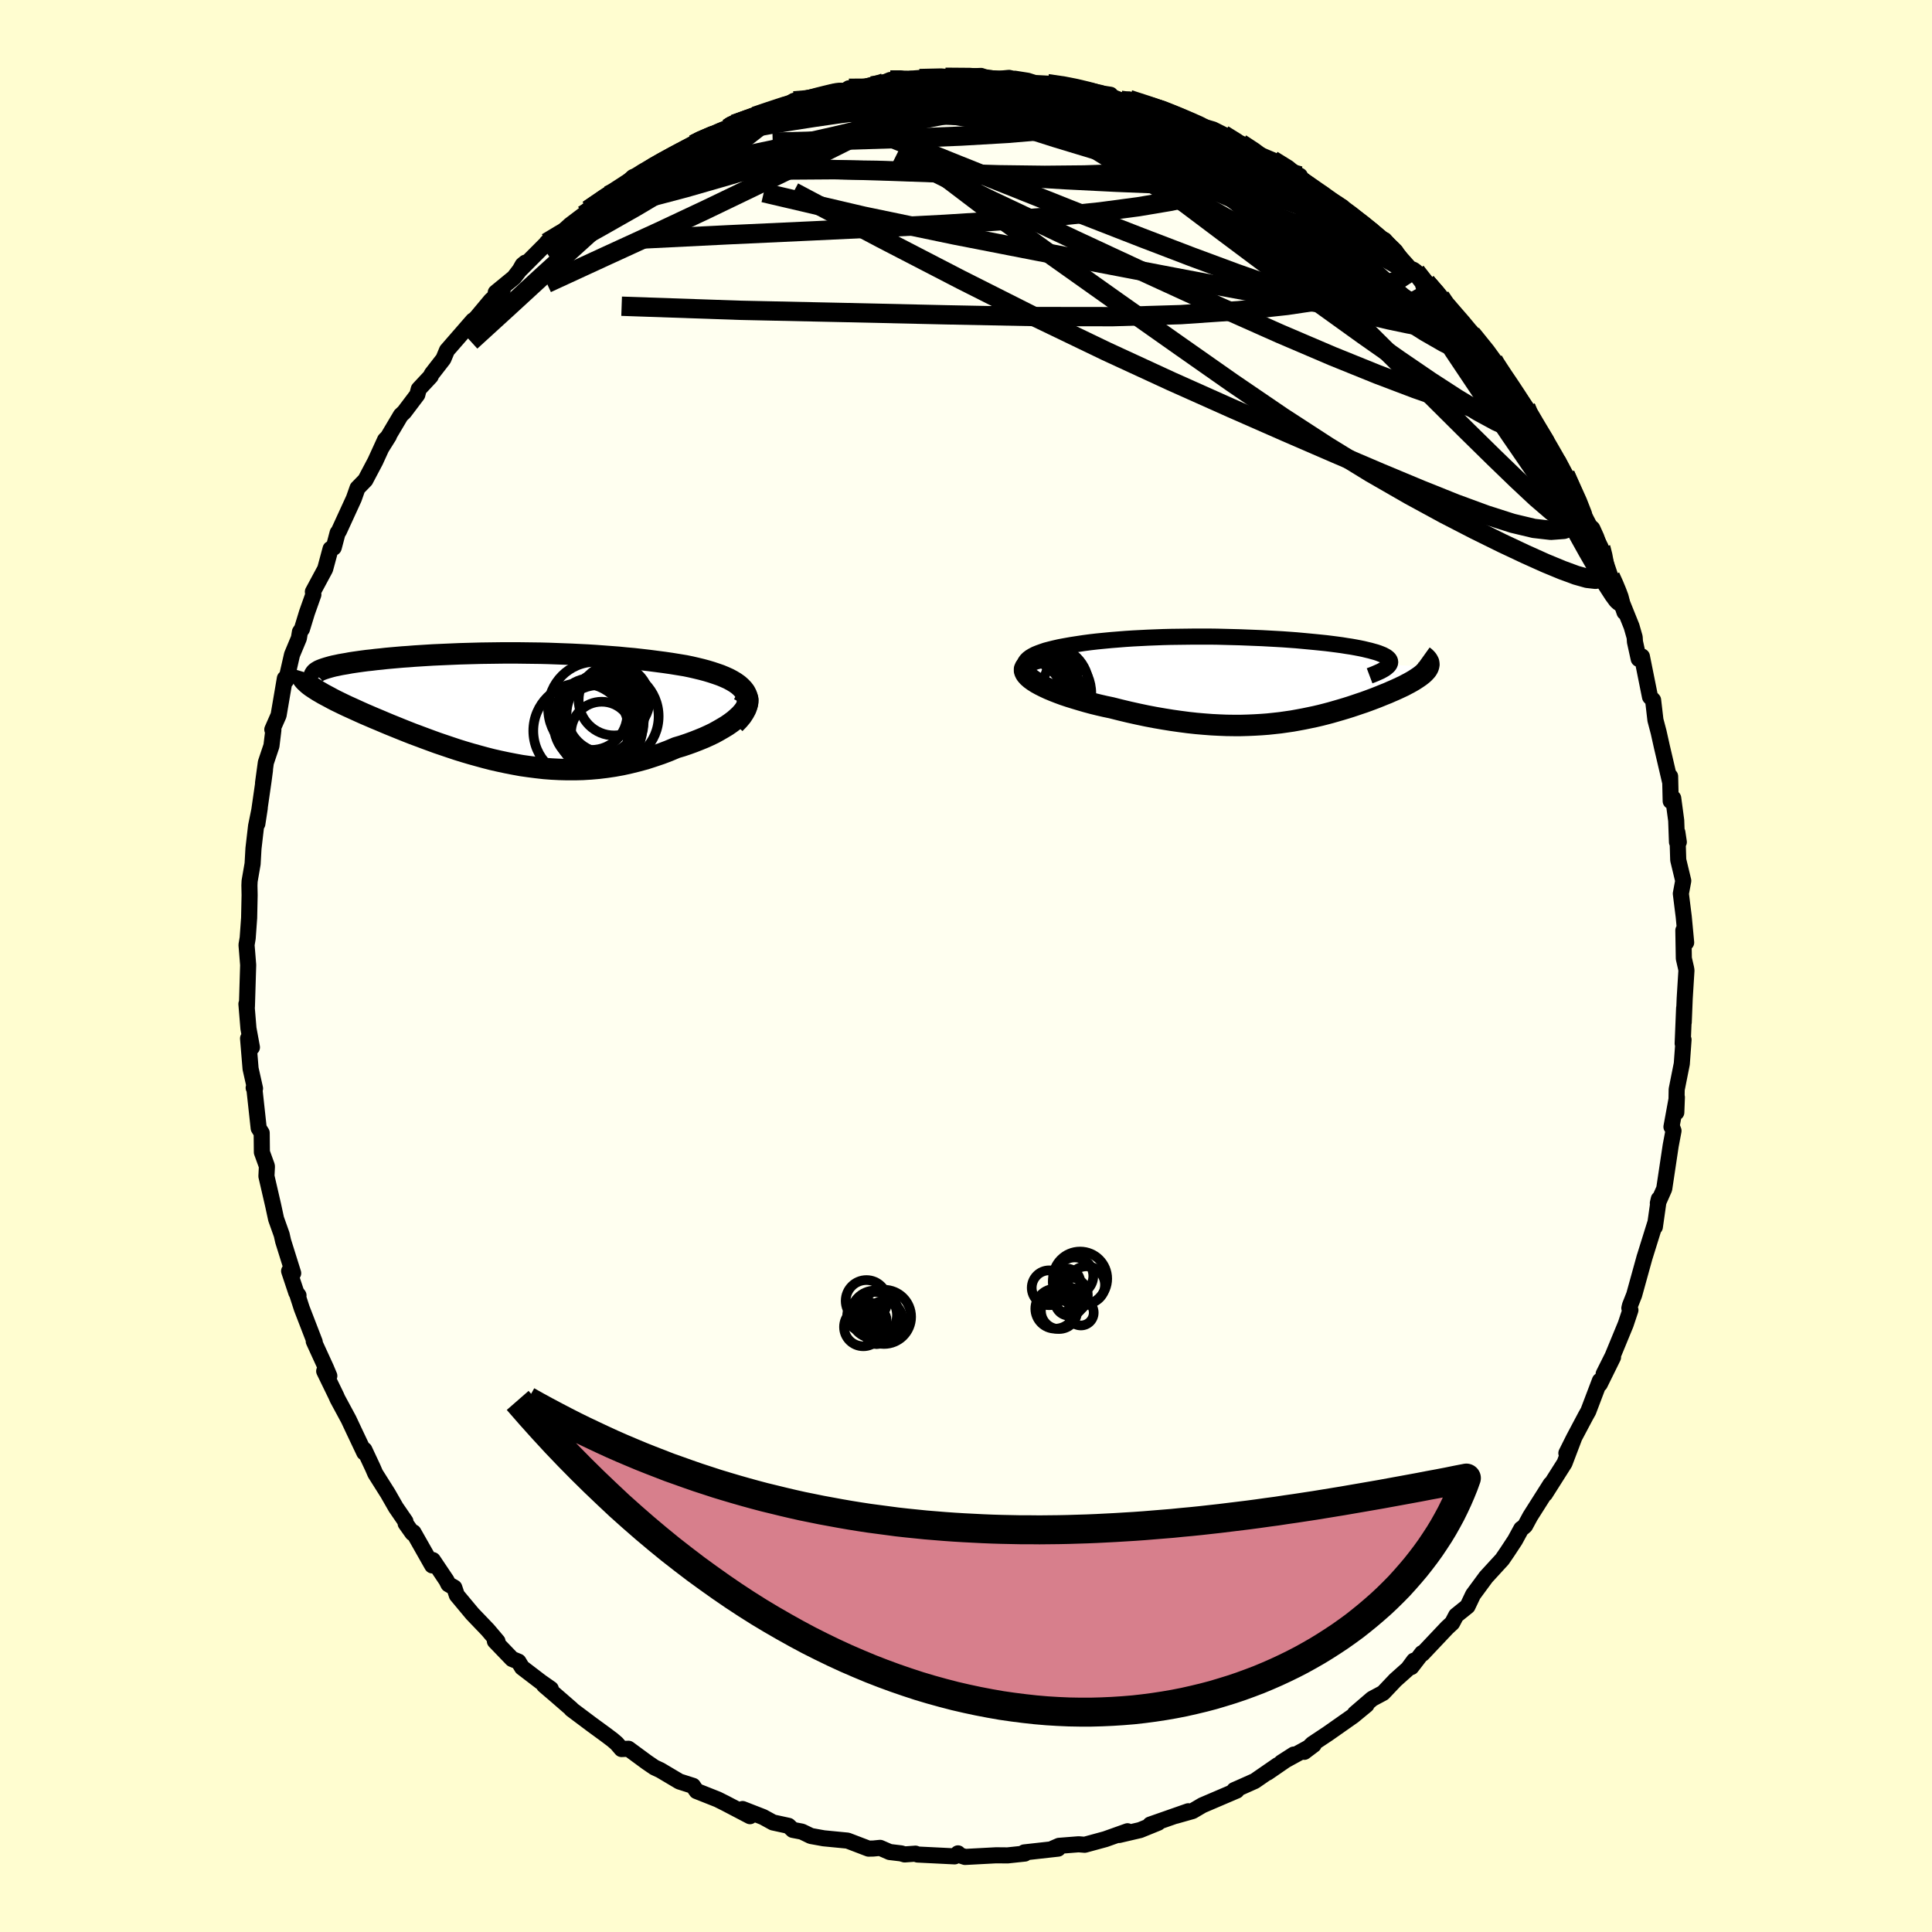 <svg xmlns="http://www.w3.org/2000/svg" width="500" height="500" viewBox="-100 -100 200 200"><defs><clipPath id="c"><path d="m26.36-1.41-.19-.25-.23-.24-.26-.23-.31-.22-.33-.2-.37-.2-.4-.18-.43-.18-.46-.16-.48-.16-.5-.15-.52-.14-.54-.13-.56-.13-.58-.12-.73-.12-.74-.12-.76-.11-.77-.1-.77-.1-.78-.09-.79-.09-.8-.07-.8-.08-.8-.06-.8-.06-.81-.06-.81-.05-.81-.04-.8-.04-.81-.03-.8-.03-.81-.03-.79-.02-.8-.01-.79-.01-.78-.01H1.3l-.76.01-.76.01-.75.01-.74.02-.73.02-.71.02-.71.03-.7.03-.69.03-.67.03-.66.04-.64.04-.63.04-.62.05-.6.04-.58.05-.57.05-.55.05-.53.06-.51.05-.49.06-.48.05-.46.06-.43.06-.42.06-.39.06-.37.07-.36.06-.34.06-.32.07-.3.06-.28.07-.25.07-.24.07-.22.07-.2.07-.18.07-.16.07-.13.08-.12.07-1.07 1.08.15.14.17.14.19.14.21.14.23.15.25.16.26.15.29.17.3.16.32.17.33.18.35.18.37.18.39.19.4.19.42.19.44.2.46.21.47.21.49.21.51.22.53.22.54.23.55.23.57.23.59.24.6.24.61.24.62.23.64.24.65.24.66.24.68.23.68.23.69.23.71.22.71.21.72.2.73.2.74.19.75.17.75.16.77.15.76.14.78.11.78.1.79.09.79.06.8.04.8.02h.8l.81-.02.81-.05.81-.07.82-.1.81-.12.82-.15.81-.18.81-.2.81-.22.8-.26.8-.27.79-.3.78-.33.61-.18.59-.2.58-.21.56-.22.54-.22.53-.24.5-.24.47-.26.45-.26.43-.26.39-.27.36-.27.32-.28.29-.27.25-.28"/></clipPath><clipPath id="b"><path d="m-24.74-.67-.13-.22-.07-.22-.02-.21.04-.19.08-.19.13-.18.17-.17.21-.16.25-.15.29-.15.32-.13.36-.13.38-.13.42-.11.44-.11.57-.13.59-.11.62-.11.65-.1.66-.1.68-.09.7-.08.71-.07.73-.07.75-.06.75-.06.77-.05.77-.04.78-.04.79-.03.79-.03.79-.02.8-.01.8-.01.8-.01h1.6l.79.01.79.02.78.02.78.02.76.03.76.03.75.03.73.04.73.04.7.04.7.05.68.05.66.06.64.06.63.06.6.06.58.06.57.07.54.07.52.07.49.08.47.07.45.08.42.08.39.08.37.09.34.08.32.09.29.08.27.09.23.09.22.09.19.1.16.09.13.1.11.1.08.1.05.1.03.11v.1l-.03.11-.06.11 4.05.21-.05.12-.07.12-.08.12-.11.12-.12.13-.14.13-.16.13-.17.13-.19.13-.21.14-.22.14-.24.14-.25.14-.27.14-.28.15-.3.14-.32.15-.33.15-.35.15-.36.16-.38.15-.39.16-.4.16-.42.16-.43.16-.44.16-.45.15-.47.16-.48.16-.48.15-.5.15-.52.15-.52.15-.53.14-.55.14-.56.13-.57.12-.58.12-.59.11-.61.11-.62.09-.63.09-.64.07-.66.07-.67.05-.69.04-.7.03-.72.02h-.73l-.75-.01-.76-.03-.78-.04-.79-.06-.81-.07-.82-.09-.84-.11-.85-.12-.87-.14-.87-.15-.89-.17-.9-.19-.9-.2-.92-.22-.91-.23-.67-.14-.65-.15-.65-.16-.63-.17-.62-.18-.6-.18-.58-.18-.57-.19-.54-.2-.51-.2-.48-.2-.45-.21-.42-.21-.38-.21-.33-.21"/></clipPath><linearGradient id="d" x1="0%" x2="100%" y1="0%" y2="0%"><stop offset="0%" style="stop-color:[object Object];stop-opacity:1"/><stop offset="5.4%" style="stop-color:[object Object];stop-opacity:1"/><stop offset="100%" style="stop-color:[object Object];stop-opacity:1"/></linearGradient><filter id="a"><feTurbulence baseFrequency=".05" numOctaves="3" result="noise" type="noise"/><feDisplacementMap in="SourceGraphic" in2="noise" scale="2"/></filter></defs><rect width="100%" height="100%" x="-100" y="-100" fill="#FFFDD0"/><path fill="ivory" stroke="#000" stroke-linejoin="round" stroke-width="1.667" d="m74.54.22.04.23-.18 2.9-.1 2.48.04-1.47-.15 3.66.09-.39-.18 2.49-.53 2.66-.04 2.38.06-1.57-.56 3.06.1.12.11.29-.29 1.53-.67 4.47-.66 1.49.1-.43-.41 2.89-.01-.18.03-.15-1.11 3.56.04-.14-1.09 3.94-.43 1.09-.07.29.11.2-.49 1.47-1.36 3.3-.92 1.84.97-1.73-1.37 2.78.01-.35-1.2 3.16-.27.48-1.22 2.3-.78 1.56.78-1.52-.97 2.55-2.02 3.19.58-1.02-2.11 3.33-.53.98-.19.17-.21.15-.65 1.19-.79 1.2-.54.79-.47.51-1.2 1.31-1.34 1.82-.57 1.2-1.18.95-.41.78-.52.48-2.56 2.71-.04-.07-1.11 1.44.27-.66-.62.84-1.31 1.17-1.26 1.33-1.14.61-1.78 1.53 1.2-.9-1.37 1.13-2.62 1.84-1.61 1.07-.84.82.97-.73-3.34 1.83 1.28-.82-2.72 1.87 1.07-.78-2.39 1.65-1.68.75-.44.19.25.05-3.55 1.52-1.02.6-1.73.49 1.29-.47-3.94 1.38.82-.19-1.87.76-2.14.5-.05.01.89-.39-2.3.82-2.13.58-.63-.05-2.03.16-.62.27.52.02-3.5.39.06.12-1.79.19-1.13-.01H3.1l-3.2.17-.62-.2-.11-.17-.35.31-3.84-.19-.21-.09-1.12.08-.37-.11-1.18-.14-.99-.43-.71.07-.49.01-2.17-.83-2.47-.24-1.33-.24-.93-.45-.94-.18-.44-.42-1.61-.35-1.02-.56-2.13-.83.77.74-2.58-1.35-.78-.39-2.17-.86-.25-.36-.12-.18-1.41-.45-1.97-1.17-.62-.29-.79-.54-1.89-1.39-.72.03-.5-.58-.43-.37-.73-.55-1.41-1.03-2.12-1.59.01-.03-1.67-1.45-1.17-1 .7.37-1.03-.72-1.95-1.49-.37-.61-.66-.27-1.78-1.85.27.02-1-1.18-1.6-1.67-1.61-1.93-.26-.78-.61-.35-.2-.4-1.41-2.1-.07.55-1.94-3.42-.1.08-.71-1-.02-.22-.99-1.44-.83-1.45-1.3-2.06-.25-.58-.88-1.88-.01.29-1.08-2.28-.54-1.15-1.15-2.13-.14-.32-1.24-2.55.53.49-.34-.81-1.27-2.77.1.07-1.34-3.47-.51-1.58.17.23-.23-.3-.74-2.22.42.22-1.04-3.32-.15-.67-.58-1.63-.3-1.39-.7-3.03.05-.98-.01-.09-.51-1.41-.02-2-.31-.49-.45-4.12-.07-.06.14.07-.46-2.05-.26-3.13.4.92-.36-1.95-.21-2.54.05.26.13-4.29-.11-1.37-.06-.71.12-.71.15-2.09.05-2.36-.02-1 .02-.45.31-1.79.09-1.59.27-2.32.38-1.86-.25 1.63.64-4.43.15-1.13-.2 1.34.29-2.12.58-1.73.2-1.64-.11-.05.65-1.48.65-3.81.13.21.61-2.67.71-1.7.11-.66.21-.3.52-1.7.66-1.86-.05-.29 1.27-2.36.56-2.08.32-.13.02-.05.39-1.48.13-.17 1.55-3.38.38-1.08.81-.83 1.03-1.95 1.01-2.21.4-.41-.77 1.23 2-3.37.35-.33 1.36-1.8.15-.58 1.23-1.32.11-.24 1.21-1.56.37-.89 2.7-3.1-.76.87 1.14-1.19 1.47-1.76 1.23-1.13-.73.32 1.89-1.55 1.18-1.54-.29.24-.31.55 3.27-3.28-.45.41 1.09-.62 1.31-1.2 1.36-1.03 1.56-1.03-1.05.5 2.1-1.51 1.31-.65 1.25-1.24 1.41-.5.39-.51 2.5-1.24-2.08 1.24 4.05-2.37.95-.6.25.17 1.62-1 .73-.24.25-.25.36-.18 2.04-.88.78-.21 1.81-.47.74-.29.85-.56 1.96-.2-1.16.23 3.41-.97 1.13-.11.35-.25.93-.01 2.32-.41 1.03-.44 2.12-.12-1.12.2.22.13 1.81-.36 3.06-.21-.38.08 3.69-.14 1.05.42-.34-.01 2.18-.21 1.51.34-.91-.25 1.33.21.72.23 1.33.07 2.52.31.33.15.43.19 3.24.5-.45.07 1.52.5.87-.08 2.61.85-.68-.19 1.29.24 2.77 1.25 1 .49.97.25.72.21 1.06.53 2.14 1.23.64.56-.96-.87 1.08.8 2.19.92 2.84 1.63-1.09-.41.59.36.02.35 2.87 1.57-.15.22 2.15 1.13.25.46 2.78 1.93.05.36 1.54 1.29-.25-.62 1.3 1.46 1.32 1.48.38.15.25.19 1.07 1.12 1.45 1.49.58 1.11-.06-.56 2.42 3.07.29.21 2.27 2.74.05.11.74 1.22-.37-.74.35.76 2.59 3.51.16.6.19.08 1.99 3.42-.19-.4.73 1.45.5.47 1.81 3.8-1.11-2.45 1.91 4.15.72 1.53-.52-1.15 1.57 3.02.06.24.93 2.75.46.93.32.77.69 2.01-.28-1.04 1.01 2.51.32 1.12.03.47.39 1.77.33-.25.84 4.18.32.34.24 2.06.33 1.25.33 1.48.86 3.68v-.58l.06 2.56.26-.3.31 2.31.08 2.23h.19l-.15-1 .09 2.85.52 2.16L74-7.49l.3 2.39.25 2.67-.29-1.26.05 2.91.23 1 .04.23" filter="url(#a)"/><path fill="#fff" d="m-24.74-.67-.13-.22-.07-.22-.02-.21.04-.19.08-.19.13-.18.17-.17.21-.16.25-.15.29-.15.32-.13.36-.13.38-.13.42-.11.44-.11.57-.13.59-.11.62-.11.65-.1.66-.1.68-.09.7-.08.71-.07.73-.07.75-.06.75-.06.77-.05.77-.04.78-.04.79-.03.79-.03.79-.02.8-.01.8-.01.8-.01h1.6l.79.01.79.02.78.02.78.02.76.03.76.03.75.03.73.04.73.04.7.04.7.05.68.05.66.06.64.06.63.06.6.06.58.06.57.07.54.07.52.07.49.08.47.07.45.08.42.08.39.08.37.09.34.08.32.09.29.08.27.09.23.09.22.09.19.1.16.09.13.1.11.1.08.1.05.1.03.11v.1l-.03.11-.06.11 4.05.21-.05.12-.07.12-.08.12-.11.12-.12.13-.14.13-.16.13-.17.13-.19.13-.21.14-.22.14-.24.14-.25.14-.27.14-.28.15-.3.14-.32.15-.33.15-.35.15-.36.16-.38.15-.39.16-.4.16-.42.16-.43.16-.44.16-.45.15-.47.16-.48.16-.48.15-.5.15-.52.15-.52.15-.53.14-.55.14-.56.13-.57.12-.58.12-.59.11-.61.11-.62.09-.63.09-.64.07-.66.07-.67.05-.69.04-.7.03-.72.02h-.73l-.75-.01-.76-.03-.78-.04-.79-.06-.81-.07-.82-.09-.84-.11-.85-.12-.87-.14-.87-.15-.89-.17-.9-.19-.9-.2-.92-.22-.91-.23-.67-.14-.65-.15-.65-.16-.63-.17-.62-.18-.6-.18-.58-.18-.57-.19-.54-.2-.51-.2-.48-.2-.45-.21-.42-.21-.38-.21-.33-.21" filter="url(#a)" transform="translate(30.98 -29.76)"/><path fill="#fff" d="m26.36-1.41-.19-.25-.23-.24-.26-.23-.31-.22-.33-.2-.37-.2-.4-.18-.43-.18-.46-.16-.48-.16-.5-.15-.52-.14-.54-.13-.56-.13-.58-.12-.73-.12-.74-.12-.76-.11-.77-.1-.77-.1-.78-.09-.79-.09-.8-.07-.8-.08-.8-.06-.8-.06-.81-.06-.81-.05-.81-.04-.8-.04-.81-.03-.8-.03-.81-.03-.79-.02-.8-.01-.79-.01-.78-.01H1.3l-.76.01-.76.01-.75.01-.74.02-.73.02-.71.02-.71.03-.7.03-.69.03-.67.03-.66.04-.64.04-.63.04-.62.05-.6.04-.58.05-.57.05-.55.05-.53.06-.51.05-.49.06-.48.05-.46.06-.43.06-.42.06-.39.06-.37.07-.36.06-.34.06-.32.07-.3.06-.28.07-.25.07-.24.07-.22.07-.2.07-.18.07-.16.07-.13.08-.12.07-1.07 1.08.15.14.17.14.19.14.21.14.23.15.25.16.26.15.29.17.3.16.32.17.33.18.35.18.37.18.39.19.4.19.42.19.44.2.46.21.47.21.49.21.51.22.53.22.54.23.55.23.57.23.59.24.6.24.61.24.62.23.64.24.65.24.66.24.68.23.68.23.69.23.71.22.71.21.72.2.73.2.74.19.75.17.75.16.77.15.76.14.78.11.78.1.79.09.79.06.8.04.8.02h.8l.81-.02.81-.05.81-.07.82-.1.81-.12.82-.15.81-.18.81-.2.81-.22.8-.26.8-.27.79-.3.78-.33.61-.18.59-.2.58-.21.56-.22.54-.22.53-.24.5-.24.47-.26.45-.26.43-.26.39-.27.36-.27.32-.28.29-.27.25-.28" filter="url(#a)" transform="translate(-49.25 -26.98)"/><g fill="none" stroke="#000" transform="translate(30.98 -29.76)"><path stroke-linejoin="round" stroke-width="1.667" d="m-19.63 2.2-.88-.34-.78-.33-.7-.32-.61-.3-.54-.29-.46-.28-.38-.27-.32-.26-.25-.24-.19-.24-.13-.22-.07-.22-.02-.21.04-.19.08-.19.13-.18.17-.17.21-.16.25-.15.29-.15.32-.13.36-.13.38-.13.42-.11.44-.11.57-.13.59-.11.62-.11.65-.1.66-.1.68-.09.7-.08.71-.07.73-.07.75-.06.75-.06.77-.05.77-.04.78-.04.79-.03.79-.03.79-.02.8-.01.8-.01.8-.01h1.6l.79.01.79.02.78.02.78.02.76.03.76.03.75.03.73.04.73.04.7.04.7.05.68.05.66.06.64.06.63.06.6.06.58.06.57.07.54.07.52.07.49.08.47.07.45.08.42.08.39.08.37.09.34.08.32.09.29.08.27.09.23.09.22.09.19.1.16.09.13.1.11.1.08.1.05.1.03.11v.1l-.03.11-.06.11-.08.11-.12.11-.13.11-.17.12-.19.11-.22.12-.25.11-.27.12-.29.12-.32.12" filter="url(#a)"/><path stroke-linejoin="round" stroke-width="2.222" d="m-24.15-1.69-.31.16-.23.18-.15.18-.08.18v.2l.07.2.13.2.19.21.24.21.29.21.33.21.38.21.42.21.45.21.48.2.51.2.54.2.57.19.58.18.6.18.62.18.63.17.65.16.65.15.67.14.91.23.92.22.9.2.9.19.89.17.87.15.87.14.85.12.84.11.82.09.81.07.79.06.78.04.76.03.75.01h.73l.72-.02.7-.03.69-.04.67-.05.66-.07.64-.07.63-.09.62-.09.61-.11.59-.11.58-.12.57-.12.56-.13.55-.14.53-.14.52-.15.52-.15.5-.15.48-.15.48-.16.47-.16.45-.15.44-.16.43-.16.42-.16.4-.16.39-.16.38-.15.36-.16.35-.15.33-.15.32-.15.3-.14.28-.15.27-.14.25-.14.24-.14.22-.14.21-.14.19-.13.17-.13.16-.13.14-.13.12-.13.11-.12.08-.12.07-.12.05-.12.03-.12.02-.11-.01-.11-.02-.12-.05-.1-.06-.11-.08-.11-.1-.1-.11-.11-.14-.1" filter="url(#a)"/><circle cx="-25.511" cy="-1.428" r="4.504" clip-path="url(#b)" filter="url(#a)"/><circle cx="-23.946" cy="2.327" r="4.168" clip-path="url(#b)" filter="url(#a)"/><circle cx="-22.611" cy="1.542" r="4.602" clip-path="url(#b)" filter="url(#a)"/><circle cx="-25.151" cy=".377" r="4.378" clip-path="url(#b)" filter="url(#a)"/><circle cx="-23.191" cy=".372" r="3.446" clip-path="url(#b)" filter="url(#a)"/><circle cx="-22.491" cy="2.227" r="3.84" clip-path="url(#b)" filter="url(#a)"/><circle cx="-22.471" cy=".797" r="4.208" clip-path="url(#b)" filter="url(#a)"/><circle cx="-22.776" cy="-.318" r="3.304" clip-path="url(#b)" filter="url(#a)"/><circle cx="-24.881" cy="2.012" r="3.972" clip-path="url(#b)" filter="url(#a)"/><circle cx="-25.641" cy="-1.648" r="3.126" clip-path="url(#b)" filter="url(#a)"/></g><g fill="none" stroke="#000" transform="translate(-49.25 -26.98)"><path stroke-linejoin="round" stroke-width="2.222" d="m25.31 1.89.39-.4.32-.38.24-.37.19-.35.12-.34.06-.32.01-.3-.05-.3-.09-.27-.14-.27-.19-.25-.23-.24-.26-.23-.31-.22-.33-.2-.37-.2-.4-.18-.43-.18-.46-.16-.48-.16-.5-.15-.52-.14-.54-.13-.56-.13-.58-.12-.73-.12-.74-.12-.76-.11-.77-.1-.77-.1-.78-.09-.79-.09-.8-.07-.8-.08-.8-.06-.8-.06-.81-.06-.81-.05-.81-.04-.8-.04-.81-.03-.8-.03-.81-.03-.79-.02-.8-.01-.79-.01-.78-.01H1.3l-.76.01-.76.01-.75.01-.74.02-.73.02-.71.02-.71.03-.7.03-.69.03-.67.03-.66.04-.64.04-.63.04-.62.05-.6.04-.58.05-.57.05-.55.05-.53.06-.51.05-.49.06-.48.05-.46.06-.43.06-.42.06-.39.06-.37.07-.36.06-.34.06-.32.07-.3.06-.28.07-.25.07-.24.07-.22.07-.2.07-.18.07-.16.07-.13.08-.12.07-.09.08-.07.07-.05.08-.04.07-.01.08.01.08.03.07.05.08.07.08.09.08" filter="url(#a)"/><path stroke-linejoin="round" stroke-width="2.222" d="m25.76-1.62.32.17.24.19.18.21.11.23.06.23-.01.25-.06.26-.11.26-.16.27-.21.27-.25.28-.29.27-.32.28-.36.27-.39.27-.43.26-.45.26-.47.26-.5.24-.53.24-.54.22-.56.22-.58.21-.59.2-.61.18-.78.33-.79.3-.8.27-.8.26-.81.22-.81.2-.81.18-.82.15-.81.12-.82.1-.81.07-.81.05-.81.02h-.8l-.8-.02-.8-.04-.79-.06-.79-.09-.78-.1-.78-.11-.76-.14-.77-.15-.75-.16-.75-.17-.74-.19-.73-.2-.72-.2-.71-.21-.71-.22-.69-.23-.68-.23-.68-.23-.66-.24-.65-.24-.64-.24-.62-.23-.61-.24-.6-.24-.59-.24-.57-.23-.55-.23-.54-.23-.53-.22-.51-.22-.49-.21-.47-.21-.46-.21-.44-.2-.42-.19-.4-.19-.39-.19-.37-.18-.35-.18-.33-.18-.32-.17-.3-.16-.29-.17-.26-.15-.25-.16-.23-.15-.21-.14-.19-.14-.17-.14-.15-.14-.14-.13-.11-.12-.1-.13-.08-.12-.06-.12-.04-.11-.02-.11-.01-.11.02-.11.03-.1" filter="url(#a)"/><circle cx="11.568" cy="1.72" r="4.312" clip-path="url(#c)" filter="url(#a)"/><circle cx="12.588" cy="1.135" r="4.844" clip-path="url(#c)" filter="url(#a)"/><circle cx="9.393" cy="2.635" r="4.936" clip-path="url(#c)" filter="url(#a)"/><circle cx="11.543" cy="2.8" r="3.178" clip-path="url(#c)" filter="url(#a)"/><circle cx="10.878" cy=".37" r="4.878" clip-path="url(#c)" filter="url(#a)"/><circle cx="11.933" cy=".885" r="4.034" clip-path="url(#c)" filter="url(#a)"/><circle cx="12.818" cy="-.555" r="3.668" clip-path="url(#c)" filter="url(#a)"/><circle cx="10.473" cy=".9" r="3.714" clip-path="url(#c)" filter="url(#a)"/><circle cx="11.323" cy="2.31" r="4.426" clip-path="url(#c)" filter="url(#a)"/><circle cx="10.653" cy="2" r="4.076" clip-path="url(#c)" filter="url(#a)"/></g><g fill="none" stroke="url(#d)" stroke-linejoin="round" stroke-width="2"><path d="m-39.63-77.74 1.04-.64 1.17-.57 1.69-.73 2.1-.82 2.37-.82 2.54-.77 2.67-.72 2.78-.7 2.9-.69 2.97-.68 3.01-.68 2.98-.67 2.92-.62 2.84-.59 2.77-.54 2.71-.52 2.65-.5 2.55-.49 2.35-.48 1.98-.47" filter="url(#a)"/><path d="M-7.84-91.72h1.03l.26.11.34.12.51.16.5.25.29.38-.07.52-.52.68-1.01.82-1.54.97-2.03 1.13-2.51 1.29-2.95 1.47-3.35 1.65-3.78 1.83-4.26 2.05-4.83 2.27-5.45 2.5-6.18 2.85m98.75 9.32 1.49 2.26.3 1.04-.35.56-.9.22-1.47-.11-2.03-.45-2.62-.79-3.25-1.13-3.93-1.49-4.67-1.89-5.45-2.33-6.24-2.78-7.07-3.24-7.93-3.69-8.8-4.16-9.57-4.77m54.77 13.34.99 1.16.54.81.39.75.26.75.01.63-.36.43-.79.15-1.23-.09-1.63-.29-2.01-.42-2.35-.56-2.71-.71-3.11-.93-3.57-1.18-4.08-1.44-4.64-1.72-5.2-1.99-5.77-2.25-6.36-2.53-7.01-2.8-7.6-3.07" filter="url(#a)"/><path d="m-17.81-89.56 1.32-.11 1.39-.13 1.78-.16 2-.12 2.15-.06 2.28-.01 2.37.04 2.37.08 2.34.12 2.31.16 2.33.19 2.37.2 2.4.19 2.33.17 2.15.16 1.87.14 1.48.08.99-.04.41-.2m-55.85 9.08 1.49-.7 1.94-.64 2.35-.48 2.72-.33 3.12-.22 3.52-.15 3.92-.1 4.24-.03 4.48.06 4.68.15 4.83.24 4.98.29 5.11.3 5.21.26 5.23.21 5.22.19 5.25.27" filter="url(#a)"/><path d="m-43.39-74.89 1.29-.78 1.67-.96 1.88-.93 2.06-.87 2.27-.87 2.53-.91 2.75-.94 2.93-.97 3.02-.94 3.08-.92 3.11-.87 3.13-.86 3.13-.84 3.08-.82 2.98-.79 2.82-.74 2.63-.69 2.38-.65 2.02-.61m-32.36 5.37 1.34-.72 1.19-.49 1.32-.45 1.56-.49 1.8-.52 1.9-.54 1.86-.53 1.69-.48 1.46-.43 1.24-.37 1.09-.31 1-.28.82-.24.29-.11" filter="url(#a)"/><path d="m-39.12-78.27 1.82-1.22 1.61-1.01 1.54-.91 1.49-.82 1.47-.77 1.48-.74 1.51-.73 1.52-.73 1.48-.69 1.37-.65 1.22-.57 1.06-.49.9-.42.75-.35.61-.29.46-.22.27-.14.04-.04-.25.06-.61.2-1 .33-1.47.5m48.48 1.9 1.35.84.4.37.09.26.02.34-.14.4-.49.38-.93.33-1.4.27-1.82.24-2.22.23-2.63.21-3.06.19-3.55.12-4.1.04-4.74-.06-5.44-.16-6.24-.22-7.07-.21-7.72-.27" filter="url(#a)"/><path d="m-6.84-91.64.78-.02 1.4-.11 1.46-.08h1.31l1.07.08.77.13.45.16.16.2-.13.25-.37.29-.61.37-.84.44-1.07.52-1.36.61-1.67.7-2.04.77-2.43.86-2.87.97-3.34 1.08-3.84 1.2-4.31 1.31-4.7 1.35-5 1.32m70.82-.47 1.61.97 1.37 1.01 1.25 1 1.08.88.86.72.66.57.46.43.25.25-.05.01-.41-.29-.81-.61-1.25-.95-1.74-1.34-2.38-1.83" filter="url(#a)"/><path d="m-12.12-90.86 1.5-.01 2.22.08 2.49.31 2.66.55 2.91.76 3.28.9 3.75 1.02 4.15 1.13 4.43 1.23 4.53 1.32 4.51 1.39 4.43 1.43 4.39 1.48 4.37 1.52" filter="url(#a)"/><path d="m11.71-90.69 2.14.46 1.47.53 1.55.68 1.74.83 1.9.96 2.03 1.09 2.14 1.19 2.21 1.27 2.22 1.32 2.2 1.34 2.15 1.35 2.06 1.33 1.94 1.28 1.79 1.18 1.61 1.03 1.44.88 1.33.78 1.19.68.96.51.56.2" filter="url(#a)"/><path d="m2.61-91.72.55.04 1.31.23 1.46.39 1.56.54 1.78.68 2.04.82 2.29.92 2.43 1 2.51 1.05 2.52 1.06 2.49 1.06 2.44 1.06 2.38 1.04 2.31 1.02 2.23.99 2.13.98 2.02.95 1.86.87 1.63.74 1.42.64m5.67 4.88 1.12 1.28.93 1.14 1.05 1.29 1.18 1.46 1.21 1.52 1.11 1.44.96 1.26.8 1.09.68.96.6.86.51.74.39.56.19.28-.06-.09-.35-.51-.61-.91-.77-1.16-.82-1.24" filter="url(#a)"/><path d="m49.67-68.16.5.38.77 1.01.52.9.07.56-.44.16-.92-.19-1.35-.46-1.74-.66-2.14-.85-2.6-1.12-3.09-1.44-3.62-1.84-4.15-2.25-4.73-2.69-5.36-3.1-6.02-3.55-6.61-4.1" filter="url(#a)"/><path d="m57.95-57.84.19.54.29.71.17.66-.09.44-.39.18-.72-.08-1.06-.35-1.44-.65-1.84-1-2.27-1.37-2.73-1.77-3.21-2.19-3.72-2.61-4.27-3.07-4.85-3.57-5.48-4.1-6.18-4.65-6.82-5.21" filter="url(#a)"/><path d="m66.7-40.33.38.84.31.75.21.56.09.34-.04.11-.21-.19-.41-.56-.64-.99-.89-1.48-1.17-2.03-1.48-2.66-1.75-3.29-1.96-3.92-2.17-4.59" filter="url(#a)"/><path d="m62.03-50.87 1.21 2.84.32 1.31-.2.71-.56.48-.92.33-1.33.1-1.76-.2-2.22-.53-2.69-.86-3.16-1.16-3.64-1.46-4.12-1.72-4.64-1.98-5.15-2.23-5.69-2.5-6.22-2.78-6.74-3.11-7.25-3.49-7.78-3.92-8.35-4.32-8.99-4.77m20.12-11.6 1.84.07 1.45.39 1.46.64 1.77.86 2.14 1.08 2.48 1.26 2.71 1.4 2.87 1.54 2.98 1.64 3.04 1.73 3.08 1.79 3.08 1.81 3.07 1.81 3.01 1.76 2.95 1.73 2.89 1.71 2.88 1.78 2.92 1.93 2.88 2.02m-90.89-13.49 1.7-1.17 1.31-.86 1.02-.66.77-.43.52-.23.28-.02.04.18-.21.4-.54.67-.94.99-1.41 1.36-1.93 1.76-2.44 2.21-2.96 2.69-3.46 3.18-3.89 3.55" filter="url(#a)"/><path d="m31.72-83.43 1.52.94.45.38.31.34.39.4.44.45.37.45.21.41-.03.33-.32.21-.65.06-1.01-.09-1.36-.26-1.73-.42-2.12-.58-2.55-.74-3.03-.91-3.55-1.08-4.13-1.24-4.75-1.4-5.37-1.57-5.83-1.77m47.59 17.64.83 1.06.26.86-.34.62-.87.49-1.39.39-2.02.23-2.73-.02-3.52-.35-4.32-.66-5.08-.93-5.85-1.11-6.64-1.27L7.37-74l-8.51-1.66-9.47-1.97-10.33-2.42" filter="url(#a)"/><path d="m34.56-81.8-.56-.15.03.2.3.39.35.44.24.43v.36l-.32.26-.71.12-1.18-.06-1.71-.26-2.28-.47-2.85-.65-3.43-.84-3.97-1.02-4.42-1.24-4.82-1.46-5.24-1.67-5.96-1.86m-16.69.28 1.05-.4 1.2-.28 1.36-.27 1.49-.31 1.53-.3 1.46-.28 1.32-.26 1.14-.22.88-.17.59-.12.3-.06.09-.01-.13.01-.48.09-1.07.18-1.81.29m74.4 45.92h.04l.39.86.32.89.12.62-.12.2-.4-.3-.68-.79-.97-1.28-1.27-1.75-1.59-2.24-1.92-2.75-2.28-3.32-2.65-3.93-3.09-4.62-3.49-5.34" filter="url(#a)"/><path d="m42.03-75.83.89.71.38.39.13.37-.19.22-.58.02-1.01-.19-1.45-.4-1.93-.6-2.42-.85-2.93-1.11-3.47-1.41-4.07-1.74-4.8-2.12-5.6-2.61-6.34-3.16m-36.83 3.26.89-.4 1.11-.34 1.31-.36 1.48-.35 1.65-.34 1.86-.34 2.06-.34 2.2-.34 2.28-.33 2.29-.31 2.26-.3 2.23-.28 2.18-.27 2.11-.26 2.03-.24 1.92-.22 1.77-.21 1.59-.19 1.36-.19 1.09-.17.79-.16.46-.14" filter="url(#a)"/><path d="m28.45-85.15 1.25.82 1.13.83.47.65-.2.5-.71.45-1.08.47-1.4.53-1.78.56-2.21.59-2.74.59-3.33.56-3.99.53-4.68.48-5.36.43-6.02.38-6.68.35-7.41.35-8.23.38-9.07.45m52.41-13.79 1.56.49 1.54.62 1.21.51.93.41.71.37.52.34.32.29.12.25-.09.19-.3.16-.53.12-.83.07-1.16.01-1.51-.05-1.82-.13-2.1-.18-2.36-.25-2.68-.32-3.1-.4-3.62-.48-4.16-.61-4.64-.77-4.99-.97m60.48 23.93 1.51 1.87.84 1.16.65.96.68 1.04.78 1.2.84 1.28.81 1.24.67 1.05.5.78.28.45.05.08-.23-.35-.54-.84-.96-1.5-1.48-2.3" filter="url(#a)"/><path d="m47.64-70.76.98 1.14.51.74.32.64.16.59-.14.42-.56.13-1.07-.24-1.58-.59-2.08-.91-2.54-1.15-2.99-1.39-3.48-1.68-3.97-2.04-4.5-2.45-5.1-2.89-5.81-3.35-6.53-3.77m-37.45 2.51.73-.38.62-.27.51-.21.3-.1.06.05-.15.21-.4.41-.73.65-1.15.92-1.67 1.23-2.25 1.58-2.81 1.9-3.31 2.18-3.73 2.42M57.95-57.84l.29.65.61 1.04.71 1.2.69 1.18.65 1.13.6 1.08.54 1.02.46.91.37.77.26.58.12.38-.02.14-.18-.12-.35-.4-.51-.7-.69-1.01-.87-1.34-1.08-1.72-1.37-2.15-1.73-2.67-2.12-3.22-2.42-3.67" filter="url(#a)"/><path d="m16.02-89.62.99.14.67.28.22.32-.15.38-.58.42-1.16.42-1.84.4-2.56.38-3.29.35-4.03.34-4.83.28-5.68.23-6.52.2-7.27.2" filter="url(#a)"/><path d="m-2.13-92 2.52.02 1.29.11.79.1.5.1.24.12-.02.18-.24.23-.43.3-.64.37-.89.42-1.23.49-1.64.56-2.11.63-2.64.73-3.2.83-3.75.9-4.28.96-4.85 1.02-5.5 1.09" filter="url(#a)"/><path d="m-24.03-87.15 1.84-.59 2.04-.32 2.37-.19 2.67-.1 2.98-.02 3.29.05 3.58.12 3.78.14 3.91.15 3.98.2 4.07.26 4.15.32 4.07.3 3.66.14m-55.41 4.52.79-.58.95-.54 1.04-.57 1.11-.59 1.04-.56.87-.45.64-.32.42-.2.23-.07.04.05-.16.18-.39.35-.68.52-1.02.72-1.37.92-1.76 1.13-2.21 1.39-2.72 1.7-3.29 2.01M65.71-43.32l.21.83.2 1.08-.04.79-.32.44-.59.15-.87-.1-1.14-.32-1.44-.53-1.74-.72-2.07-.93-2.42-1.14-2.8-1.38-3.2-1.65-3.6-1.96-4-2.3-4.38-2.69-4.76-3.09-5.18-3.53-5.66-3.97-6.2-4.37-6.74-4.78-7.16-5.19-7.47-5.67M54.59-62.7l.21.36.34.53.48.73.65.96.72 1.09.68 1.05.56.89.4.68.24.45.07.21-.15-.08-.39-.41-.69-.81-1.01-1.23-1.32-1.69-1.62-2.14-1.93-2.64L49.45-68" filter="url(#a)"/><path d="m-7.84-91.72 1.27.04.99.22 1.55.27 2.19.32 2.66.4 2.89.48 2.95.55 2.9.59 2.78.61 2.66.6 2.55.6 2.48.6 2.46.63 2.47.64 2.3.56 1.69.31m-57.14-.75.72-.37.61-.26.49-.2.27-.08.03.08-.21.26-.47.46-.79.7-1.22.99-1.73 1.29-2.27 1.62-2.81 1.93-3.39 2.3-4.2 2.86m18.52-13.25.44-.27.9-.39 1.19-.45 1.3-.44 1.28-.42 1.2-.38 1.1-.34 1-.29.91-.25.8-.2.67-.16.49-.1.29-.03.04.04-.25.13-.59.23-.94.34-1.26.43-1.51.52-1.7.58-1.95.66-2.43.82" filter="url(#a)"/><path d="m33.47-82.21.58.43.88.64 1.06.73 1.08.75 1.03.74.93.7.75.6.55.49.31.34.08.21-.14.06-.38-.08-.62-.23-.89-.39-1.19-.56-1.51-.74-1.85-.93-2.21-1.15-2.56-1.35-2.93-1.57-3.39-1.84-3.97-2.17m42.95 36.66 1.28 2.83.51 1.3.13.65-.11.4-.33.18-.62-.11-.94-.51-1.29-.95-1.63-1.4-1.98-1.85-2.36-2.28-2.78-2.73-3.22-3.2L45-62.21l-4.21-4.19-4.8-4.75-5.38-5.38-5.74-5.97" filter="url(#a)"/><path d="m33.47-82.21.53.4.76.56.84.61.74.57.54.47.26.35-.09.18-.5-.04-.97-.28-1.43-.52-1.92-.78-2.43-1.02-2.96-1.31-3.53-1.62-4.11-1.9-4.74-2.2m-6.03-2.6 1.7.25 1.07.21.95.22.83.21.64.2.39.16.09.13-.26.11-.67.08-1.1.07-1.53.04-1.97-.03-2.43-.13-2.98-.24-3.7-.28-4.67-.27m-30.5 10.18 1.2-.95 1.12-.71 1.03-.6.95-.54.92-.5.85-.46.7-.36.47-.22.17-.04-.13.15-.43.34-.69.52-.96.72-1.29.93-1.67 1.18-2.13 1.45-2.61 1.72-3.23 2.2" filter="url(#a)"/><path d="m49.09-69.27.51.76.76.88.93 1.07.88 1.06.7.88.45.64.22.42.04.25-.12.13-.29.01-.49-.16-.71-.39-.98-.65-1.24-.95-1.51-1.25-1.82-1.57-2.18-1.92-2.62-2.3-3.01-2.68-3.23-2.97-3.22-3.22" filter="url(#a)"/><path d="m52.03-65.65.67.76.68.9.3.56-.07.22-.31.05-.51-.05-.75-.19-1.08-.41-1.47-.73-1.95-1.12-2.44-1.54-2.95-1.96-3.47-2.38-4-2.8-4.56-3.27-5.14-3.75-5.84-4.29" filter="url(#a)"/><path d="m45.94-72.22.06.2-.43.44-.96.62-1.65.68-2.43.66-3.23.63-4.09.61-4.99.54-5.98.41-7.03.21-8.1-.01-9.16-.18-10.19-.23-11.2-.24-12.21-.42m74.85-9.82 1.85 1.38 1.06.87.77.65.63.57.53.51.41.44.26.34.1.22-.06.11-.26-.03-.49-.17-.75-.37-1.04-.57-1.34-.8-1.68-1.1-2.11-1.48-2.65-1.91-3.16-2.32-3.55-2.57" filter="url(#a)"/><path d="m-4.81-91.87 2.22-.05 2 .18 2.14.33 2.19.46 2.2.53 2.23.59 2.26.64 2.29.69 2.33.72 2.37.71 2.38.7 2.33.67 2.19.62 2.03.56 1.86.53 1.82.53 1.97.67M16.89-89.7l1.58.51 1.01.34 1.07.4 1.1.43.94.4.69.33.42.25.12.18-.22.09-.56-.01-.9-.11-1.2-.21-1.48-.28-1.82-.38-2.26-.52-2.79-.67-3.3-.83-3.63-1m27.81 8.57.48.38.59.52.57.53.35.47.06.37-.29.25-.71.09-1.2-.13-1.76-.37-2.36-.61-2.99-.84-3.68-1.08-4.44-1.31-5.24-1.56-6.04-1.76L.1-89.24m-24.74 2.52.37-.25.72-.33.89-.33.85-.26.68-.16.43-.04.17.12-.09.26-.36.42-.66.59-1 .78-1.39.99-1.83 1.22-2.29 1.46-2.77 1.72-3.28 1.95-3.75 2.13-4.11 2.28" filter="url(#a)"/></g><g fill="none" stroke="#000"><circle cx="10.408" cy="32.746" r="1.424" filter="url(#a)"/><circle cx="11.256" cy="32.09" r="1.922" filter="url(#a)"/><circle cx="12.476" cy="33.006" r="1.916" filter="url(#a)"/><circle cx="9.636" cy="35.698" r="1.88" filter="url(#a)"/><circle cx="11.896" cy="35.886" r="1.326" filter="url(#a)"/><circle cx="9.244" cy="35.478" r="2.068" filter="url(#a)"/><circle cx="11.812" cy="32.366" r="2.806" filter="url(#a)"/><circle cx="10.684" cy="34.746" r="1.454" filter="url(#a)"/><circle cx="10.748" cy="34.09" r="1.864" filter="url(#a)"/><circle cx="8.608" cy="33.31" r="1.804" filter="url(#a)"/><circle cx="-8.488" cy="36.604" r="1.914" filter="url(#a)"/><circle cx="-10.696" cy="36.176" r="1.604" filter="url(#a)"/><circle cx="-9.544" cy="36.136" r="2.4" filter="url(#a)"/><circle cx="-9.252" cy="38.028" r="1.116" filter="url(#a)"/><circle cx="-9.868" cy="36.96" r="1.098" filter="url(#a)"/><circle cx="-9.436" cy="36.056" r="2.458" filter="url(#a)"/><circle cx="-10.304" cy="34.664" r="2.152" filter="url(#a)"/><circle cx="-8.488" cy="36.32" r="2.806" filter="url(#a)"/><circle cx="-9.356" cy="36.636" r="1.134" filter="url(#a)"/><circle cx="-10.632" cy="37.368" r="1.996" filter="url(#a)"/></g><path fill="#D77F8C" stroke="#000" stroke-linejoin="round" stroke-width="3" d="m-46.41 44.97 1.31 1.5 1.32 1.47 1.31 1.42 1.32 1.38 1.32 1.34 1.32 1.3 1.32 1.26 1.31 1.23 1.32 1.18 1.32 1.15 1.32 1.11 1.31 1.07 1.32 1.03 1.31 1 1.32.96 1.31.93 1.3.89 1.31.86 1.3.82 1.3.78 1.3.75 1.29.72 1.29.69 1.29.65 1.28.62 1.28.59 1.27.55 1.27.53 1.26.49 1.25.46 1.25.43 1.25.41 1.24.37 1.23.34 1.23.32 1.21.28 1.22.26 1.2.23 1.2.21 1.18.17 1.18.15 1.18.13 1.16.1 1.15.07 1.15.05 1.13.02h1.13l1.11-.03 1.11-.05 1.09-.07 1.09-.09 1.07-.12 1.06-.14 1.05-.16 1.04-.18 1.02-.2 1.02-.23 1-.24.99-.26.97-.29.97-.3.95-.32.93-.34.92-.35.91-.38.89-.39.88-.41.86-.42.85-.44.83-.46.82-.47.8-.49.78-.5.77-.51.75-.53.74-.54.71-.56.7-.57.68-.58.67-.59.64-.6.63-.62.61-.62.58-.64.57-.65.55-.65.53-.67.51-.67.49-.68.47-.7.45-.69.43-.71.4-.71.39-.72.36-.73.34-.73.32-.74.3-.74.27-.75-.98.19-.98.2-.99.19-.98.18-.98.19-.98.18-.98.18-.99.18-.98.18-.98.17-.98.17-.99.17-.98.17-.98.16-.98.16-.98.16-.99.15-.98.15-.98.14-.98.15-.98.13-.99.14-.98.13-.98.12-.98.12-.98.12-.99.11-.98.11-.98.1-.98.09-.99.1-.98.08-.98.08-.98.08-.98.07-.99.06-.98.06-.98.05-.98.05-.98.04-.99.03-.98.03-.98.02-.98.01-.98.01-.99-.01h-.98l-.98-.02-.98-.02-.99-.03-.98-.04-.98-.05-.98-.05-.98-.06-.99-.07-.98-.08-.98-.08-.98-.1-.98-.1-.99-.11-.98-.13-.98-.13-.98-.13-.98-.15-.99-.16-.98-.17-.98-.18-.98-.18-.98-.2-.99-.2-.98-.22-.98-.23-.98-.24-.99-.24-.98-.26-.98-.27-.98-.28-.98-.29-.99-.3-.98-.32-.98-.32-.98-.34-.98-.35-.99-.35-.98-.38-.98-.38-.98-.39-.98-.41-.99-.42-.98-.43-.98-.45-.98-.46-.99-.47-.98-.48-.98-.5-.98-.51-.98-.52-.99-.54-.98-.55" filter="url(#a)"/></svg>